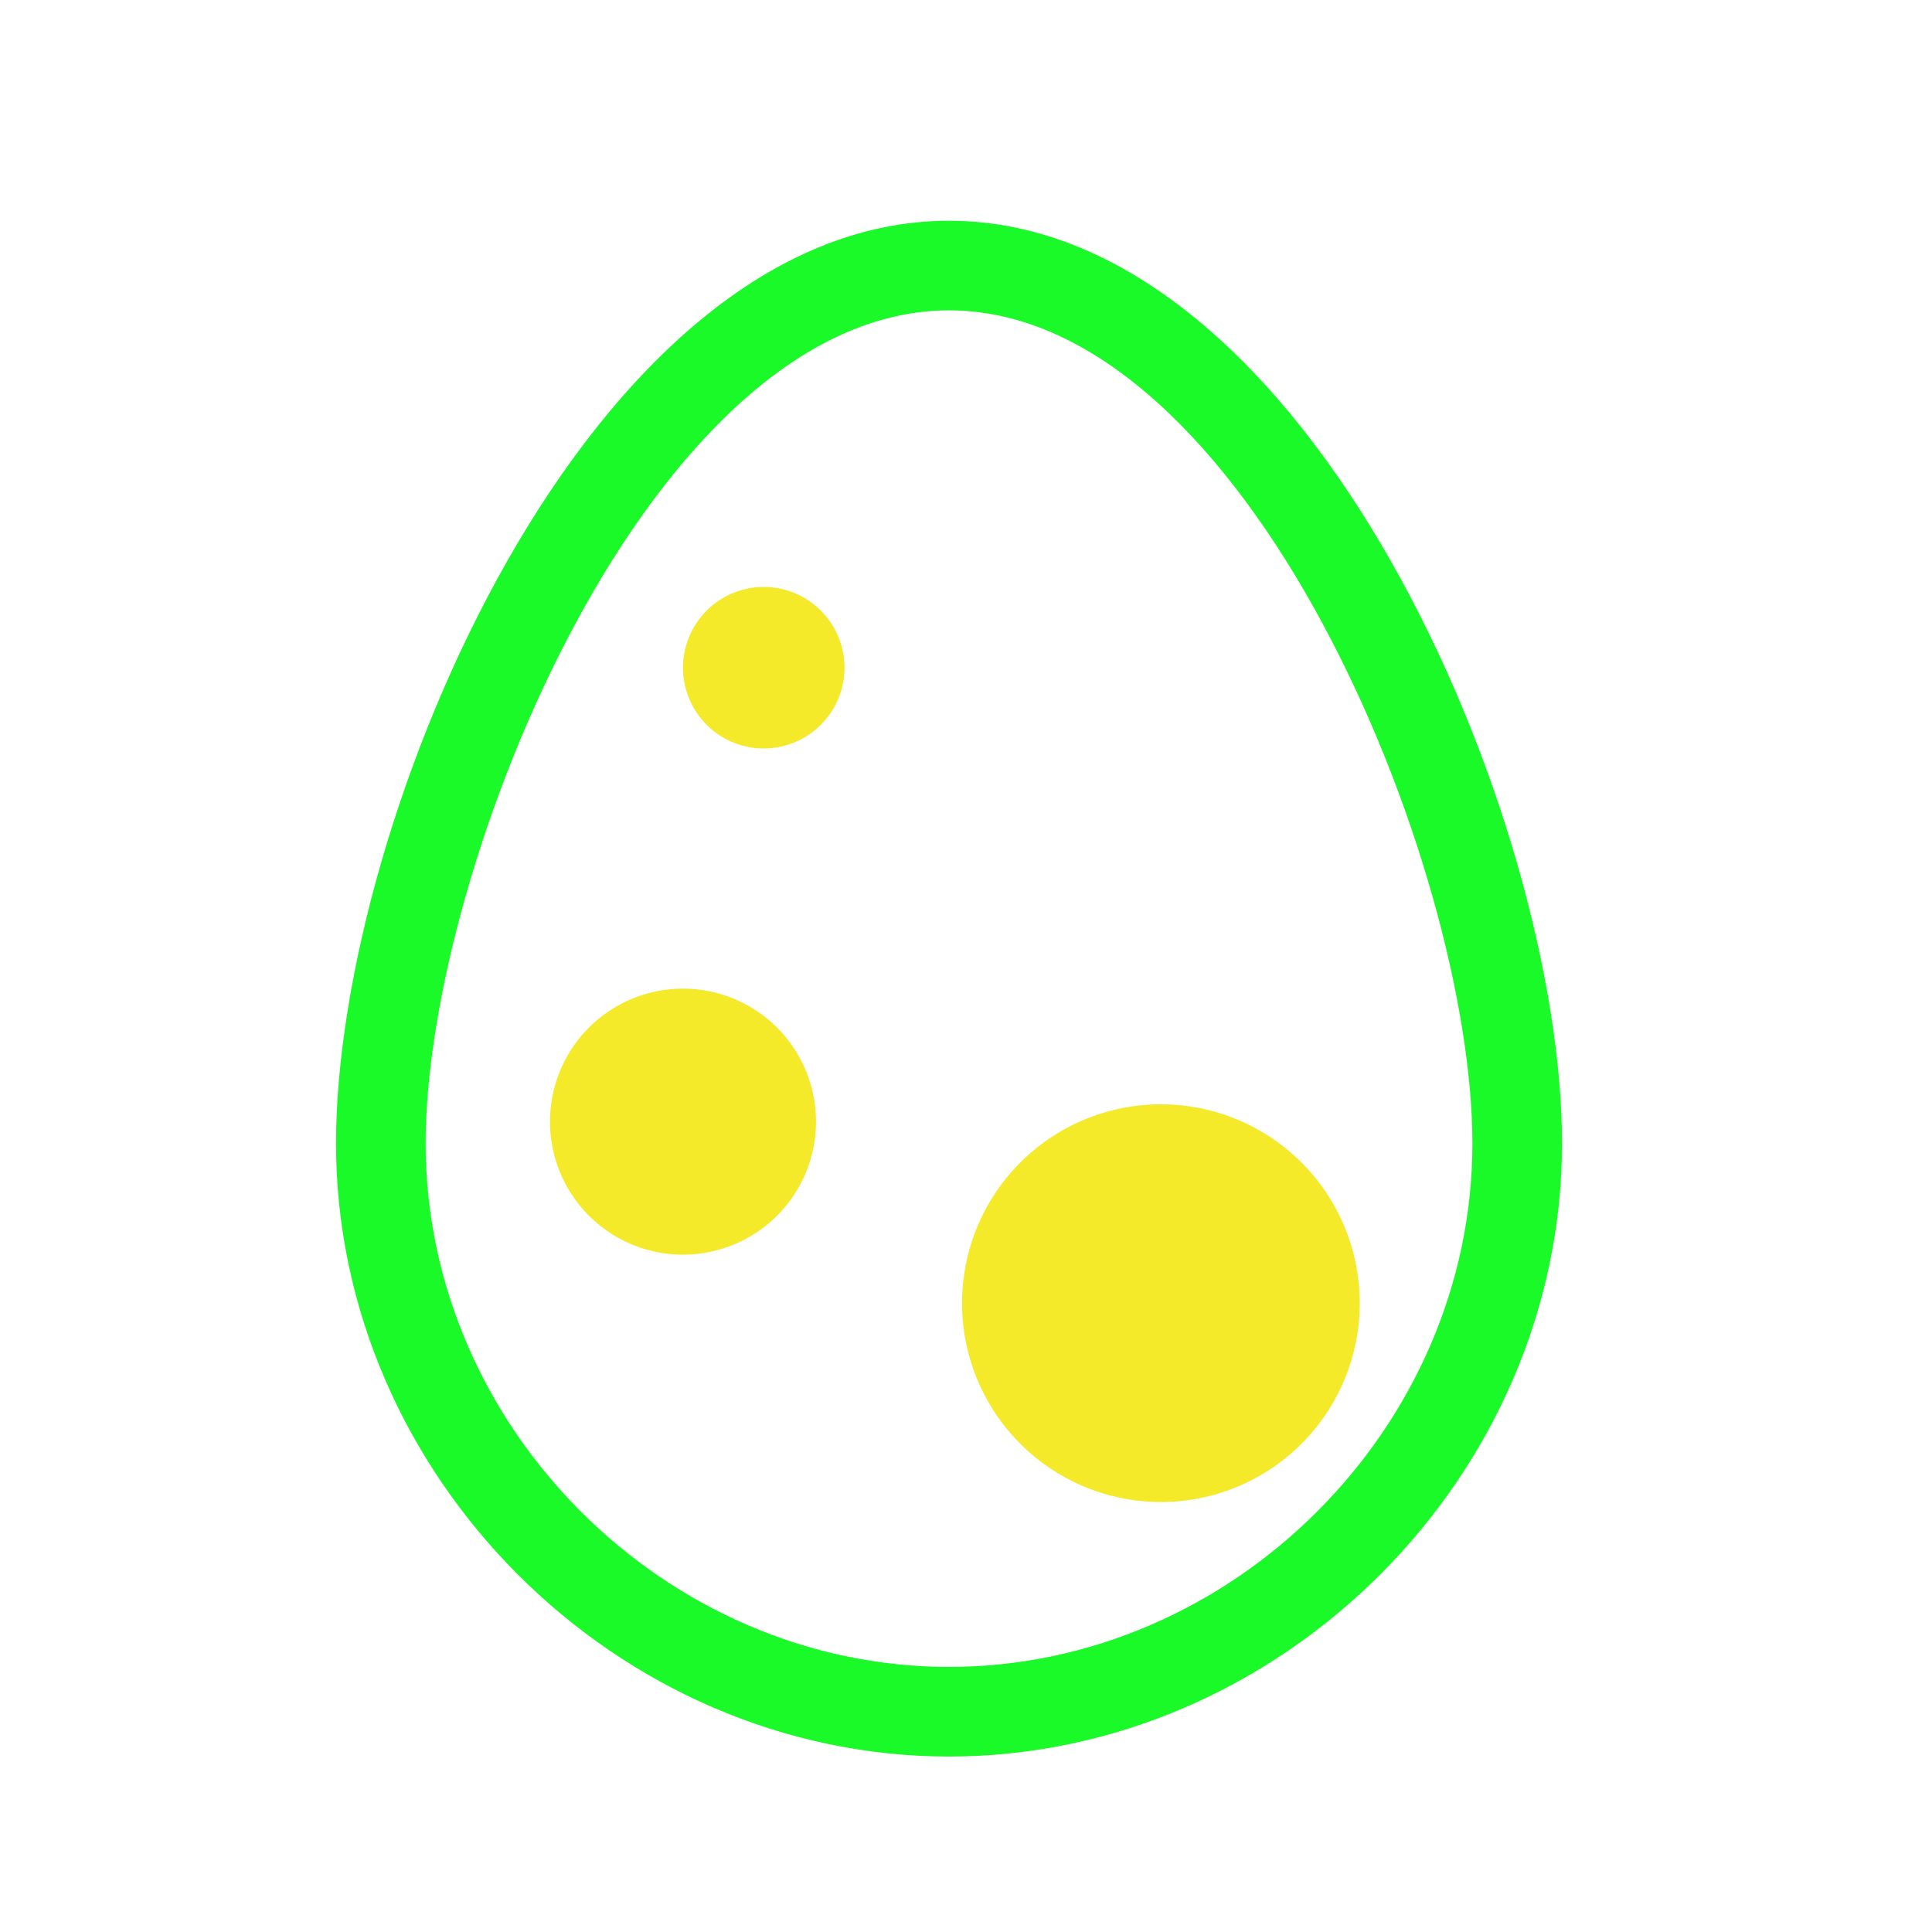 <?xml version="1.0" standalone="no"?><!DOCTYPE svg PUBLIC "-//W3C//DTD SVG 1.1//EN" "http://www.w3.org/Graphics/SVG/1.1/DTD/svg11.dtd"><svg t="1601122516747" class="icon" viewBox="0 0 1024 1024" version="1.1" xmlns="http://www.w3.org/2000/svg" p-id="12348" xmlns:xlink="http://www.w3.org/1999/xlink" width="200" height="200"><defs><style type="text/css"></style></defs><path d="M503 117c-190.9 0-324.9 317.3-324.9 489.1C178.1 782.2 326.9 931 503 931s324.9-148.8 324.9-324.9c0-171.8-134-489.1-324.9-489.1z m0 766.5c-150.4 0-277.4-127-277.4-277.4 0-147.3 119.9-441.6 277.4-441.6s277.4 294.3 277.4 441.6c0 150.4-127.1 277.4-277.4 277.4z" fill="#1afa29" p-id="12349" data-spm-anchor-id="a313x.7781069.0.i19" class=""></path><path d="M404.8 353.9m-42.8 0a42.8 42.8 0 1 0 85.6 0 42.8 42.8 0 1 0-85.6 0Z" fill="#f4ea2a" p-id="12350" data-spm-anchor-id="a313x.7781069.0.i18" class="selected"></path><path d="M362 594.5m-70.5 0a70.5 70.5 0 1 0 141 0 70.5 70.5 0 1 0-141 0Z" fill="#f4ea2a" p-id="12351" data-spm-anchor-id="a313x.7781069.0.i17" class="selected"></path><path d="M615.3 690.7m-105.4 0a105.4 105.4 0 1 0 210.8 0 105.4 105.4 0 1 0-210.8 0Z" fill="#f4ea2a" p-id="12352" data-spm-anchor-id="a313x.7781069.0.i16" class="selected"></path></svg>
